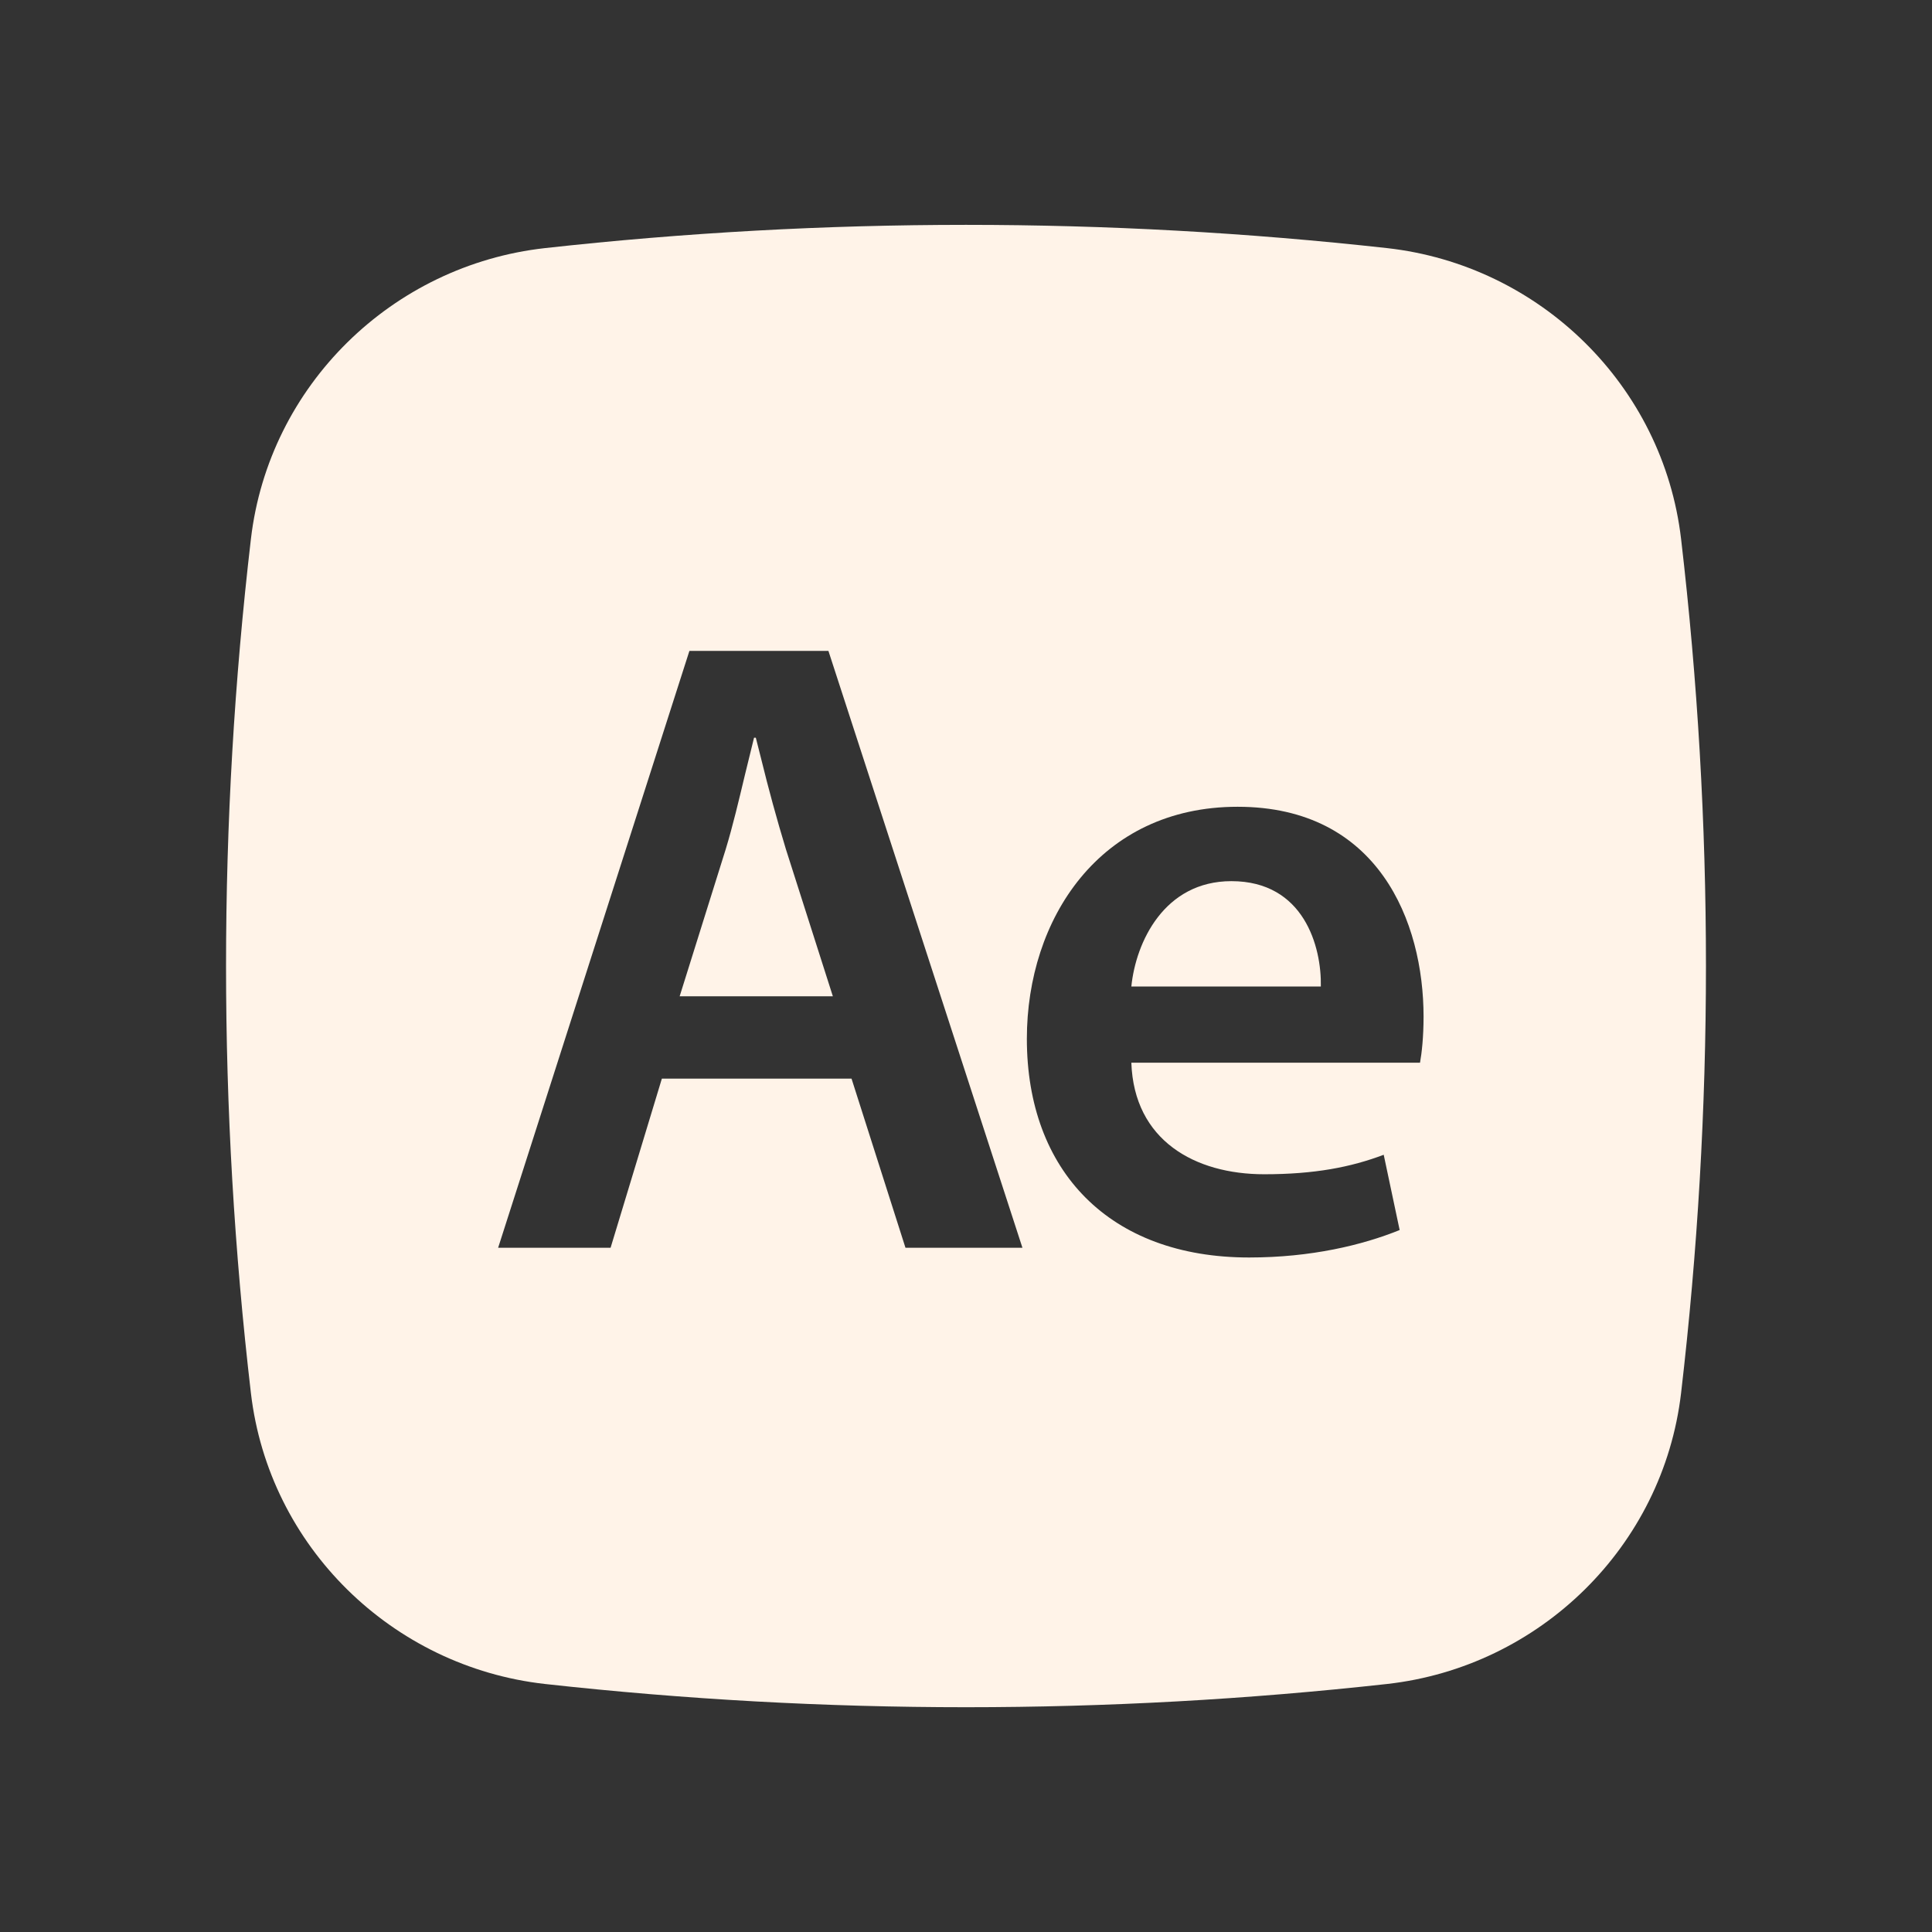 <svg width="24" height="24" viewBox="0 0 24 24" fill="none" xmlns="http://www.w3.org/2000/svg">
<rect x="0" y="0" width="24" height="24" fill="#333333" stroke="none"/>
<path d="M9.015 10.55L8.443 12.376H10.346L9.763 10.55C9.649 10.175 9.546 9.797 9.453 9.417L9.389 9.164H9.367L9.253 9.629C9.179 9.939 9.103 10.261 9.015 10.55ZM15.297 10.946C14.461 10.946 14.109 11.705 14.054 12.255H16.408C16.418 11.76 16.198 10.946 15.297 10.946Z" fill="#FFF3E8"/>
<path fill-rule="evenodd" clip-rule="evenodd" d="M6.77 3.082C10.246 2.697 13.754 2.697 17.23 3.082C19.129 3.294 20.66 4.789 20.883 6.695C21.295 10.22 21.295 13.78 20.883 17.305C20.66 19.211 19.129 20.706 17.231 20.919C13.755 21.304 10.246 21.304 6.77 20.919C4.871 20.706 3.34 19.211 3.117 17.306C2.705 13.781 2.705 10.22 3.117 6.695C3.34 4.789 4.871 3.294 6.77 3.082ZM11.248 15.5L10.578 13.399H8.222L7.585 15.5H6.188L8.564 8.086H10.291L12.701 15.5H11.248ZM17.684 12.629C17.684 12.882 17.662 13.08 17.64 13.201H14.054C14.087 14.169 14.846 14.587 15.704 14.587C16.331 14.587 16.782 14.499 17.189 14.345L17.387 15.28C16.925 15.467 16.287 15.621 15.517 15.621C13.779 15.621 12.756 14.543 12.756 12.904C12.756 11.419 13.658 10.022 15.374 10.022C17.123 10.022 17.684 11.452 17.684 12.629Z" fill="#FFF3E8"/>
</svg>
